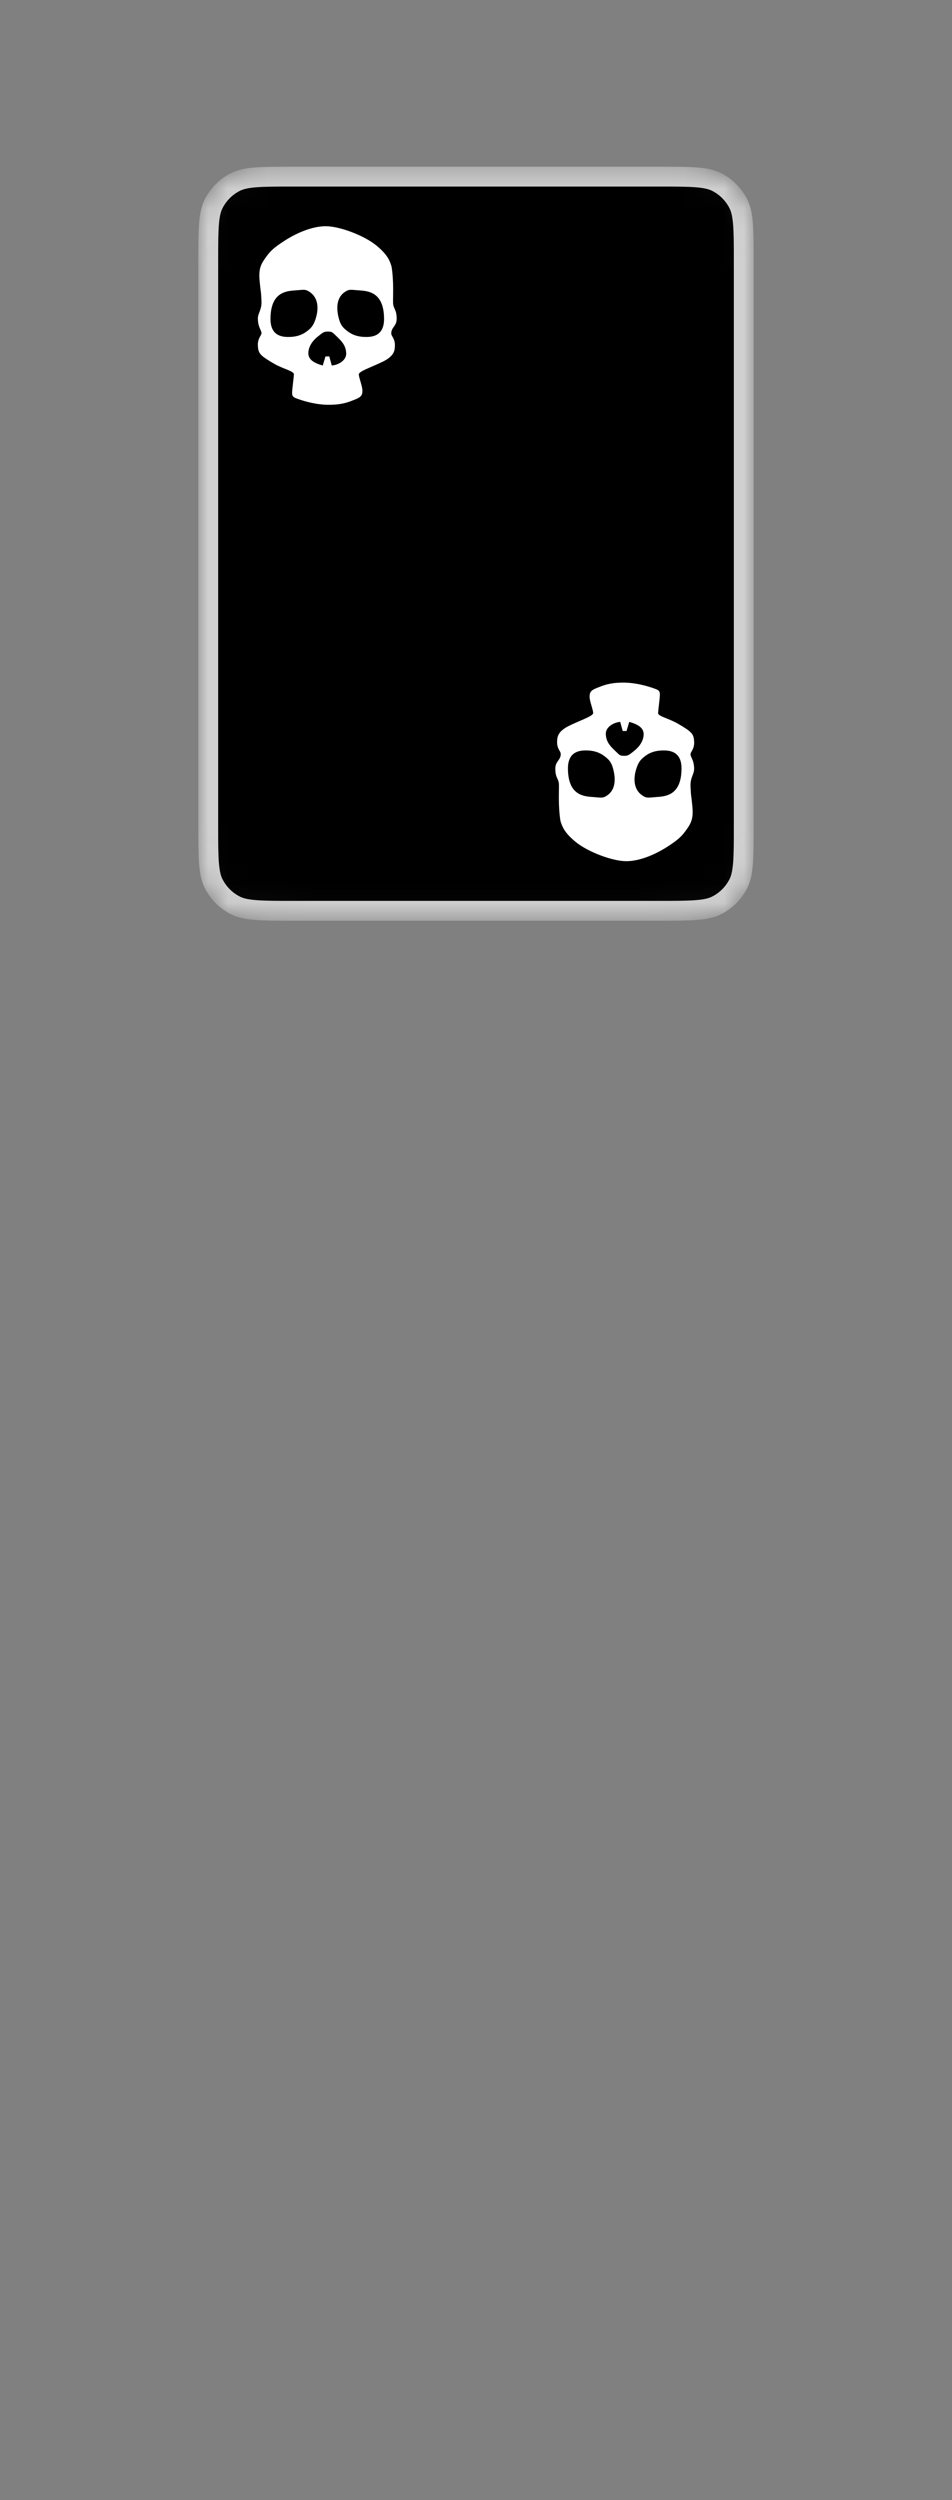 <svg width="48" height="126" viewBox="0 0 48 126" fill="none" xmlns="http://www.w3.org/2000/svg">
<rect x="0" y="0" width="48" height="126" fill="#808080" stroke="none"/>
<mask id="mask0_2208_3203" style="mask-type:alpha" maskUnits="userSpaceOnUse" x="10" y="8" width="28" height="39">
<path d="M37.5 13.201V41.601C37.5 42.449 37.5 43.055 37.461 43.53C37.422 44 37.349 44.297 37.227 44.536C36.988 45.006 36.605 45.389 36.135 45.628C35.896 45.75 35.599 45.823 35.13 45.861C34.654 45.9 34.048 45.901 33.2 45.901H24H14.8C13.952 45.901 13.345 45.9 12.87 45.861C12.401 45.823 12.104 45.75 11.865 45.628C11.395 45.389 11.012 45.006 10.773 44.536C10.651 44.297 10.578 44 10.539 43.53C10.5 43.055 10.5 42.449 10.5 41.601V13.201C10.5 12.352 10.5 11.746 10.539 11.271C10.578 10.802 10.651 10.504 10.773 10.266C11.012 9.795 11.395 9.413 11.865 9.173C12.104 9.052 12.401 8.978 12.87 8.94C13.345 8.901 13.952 8.901 14.8 8.901H24H33.2C34.048 8.901 34.654 8.901 35.13 8.94C35.599 8.978 35.896 9.052 36.135 9.173C36.605 9.413 36.988 9.795 37.227 10.266C37.349 10.504 37.422 10.802 37.461 11.271C37.5 11.746 37.5 12.352 37.5 13.201Z" fill="black" stroke="white"/>
</mask>
<g mask="url(#mask0_2208_3203)">
<path d="M37.5 13.201V41.601C37.5 42.449 37.5 43.055 37.461 43.53C37.422 44 37.349 44.297 37.227 44.536C36.988 45.006 36.605 45.389 36.135 45.628C35.896 45.75 35.599 45.823 35.13 45.861C34.654 45.9 34.048 45.901 33.2 45.901H24H14.8C13.952 45.901 13.345 45.9 12.87 45.861C12.401 45.823 12.104 45.75 11.865 45.628C11.395 45.389 11.012 45.006 10.773 44.536C10.651 44.297 10.578 44 10.539 43.53C10.5 43.055 10.5 42.449 10.5 41.601V13.201C10.5 12.352 10.5 11.746 10.539 11.271C10.578 10.802 10.651 10.504 10.773 10.266C11.012 9.795 11.395 9.413 11.865 9.173C12.104 9.052 12.401 8.978 12.87 8.94C13.345 8.901 13.952 8.901 14.8 8.901H24H33.2C34.048 8.901 34.654 8.901 35.13 8.94C35.599 8.978 35.896 9.052 36.135 9.173C36.605 9.413 36.988 9.795 37.227 10.266C37.349 10.504 37.422 10.802 37.461 11.271C37.5 11.746 37.5 12.352 37.5 13.201Z" fill="black" stroke="#D0D0D0"/>
<path fill-rule="evenodd" clip-rule="evenodd" d="M28 38.721C27.994 39.216 28.17 39.227 28.182 39.531C28.188 39.683 28.169 40.109 28.182 40.521C28.195 40.93 28.239 41.325 28.273 41.42C28.341 41.612 28.418 41.927 29 42.41C29.636 42.939 30.863 43.389 31.544 43.4C32.226 43.412 33.021 43.074 33.635 42.68C34.248 42.287 34.396 42.118 34.634 41.781C34.873 41.443 34.964 41.207 34.907 40.611C34.85 40.014 34.837 40.172 34.816 39.621C34.799 39.165 35.008 39.024 34.998 38.721C34.983 38.267 34.811 38.173 34.816 38.001C34.82 37.888 35.021 37.746 34.998 37.371C34.975 36.989 34.896 36.887 34.18 36.471C33.716 36.201 33.169 36.1 33.181 35.931C33.197 35.684 33.26 35.279 33.271 35.031C33.282 34.784 33.169 34.761 32.908 34.671C32.646 34.581 32.033 34.39 31.363 34.401C30.692 34.413 30.408 34.547 30.09 34.671C29.772 34.795 29.727 34.907 29.727 35.121C29.727 35.335 29.908 35.773 29.908 35.931C29.908 36.088 29.363 36.257 28.727 36.561C28.09 36.865 28.098 37.168 28.09 37.371C28.077 37.753 28.273 37.843 28.273 38.001C28.273 38.309 28.004 38.361 28 38.721ZM33.362 37.821C33.681 37.81 34.362 37.81 34.362 38.721C34.362 39.983 33.681 40.127 33.181 40.161C32.681 40.195 32.612 40.251 32.362 40.071C31.913 39.748 31.942 39.175 32.09 38.721C32.198 38.389 32.317 38.26 32.544 38.091C32.771 37.922 33.044 37.833 33.362 37.821ZM31.272 36.381L31.397 36.841L31.59 36.839L31.726 36.381C32.249 36.522 32.459 36.73 32.453 37.011C32.448 37.292 32.289 37.585 31.999 37.821C31.709 38.057 31.663 38.094 31.454 38.091C31.254 38.088 31.237 38.05 31.09 37.911C30.774 37.611 30.569 37.411 30.545 37.011C30.521 36.618 30.982 36.398 31.272 36.381ZM29.636 37.821C29.954 37.833 30.227 37.922 30.454 38.091C30.681 38.26 30.815 38.385 30.908 38.721C31.026 39.145 31.084 39.748 30.636 40.071C30.386 40.251 30.317 40.195 29.817 40.161C29.318 40.127 28.636 39.983 28.636 38.721C28.636 37.81 29.318 37.81 29.636 37.821Z" fill="white"/>
<path fill-rule="evenodd" clip-rule="evenodd" d="M20 16.08C20.006 15.585 19.83 15.574 19.818 15.27C19.812 15.118 19.831 14.692 19.818 14.281C19.805 13.871 19.761 13.476 19.727 13.381C19.659 13.19 19.582 12.874 19 12.391C18.364 11.862 17.137 11.412 16.456 11.401C15.774 11.389 14.979 11.727 14.365 12.121C13.752 12.514 13.604 12.683 13.366 13.021C13.127 13.358 13.036 13.594 13.093 14.191C13.149 14.787 13.163 14.63 13.184 15.181C13.201 15.636 12.992 15.777 13.002 16.081C13.017 16.534 13.189 16.628 13.184 16.8C13.18 16.914 12.979 17.056 13.002 17.43C13.025 17.812 13.104 17.914 13.82 18.33C14.284 18.6 14.831 18.701 14.819 18.87C14.803 19.117 14.74 19.523 14.729 19.77C14.718 20.018 14.831 20.04 15.092 20.13C15.354 20.22 15.967 20.411 16.637 20.4C17.308 20.389 17.592 20.254 17.91 20.13C18.228 20.006 18.273 19.894 18.273 19.68C18.273 19.466 18.092 19.028 18.092 18.87C18.092 18.713 18.637 18.544 19.273 18.24C19.91 17.937 19.902 17.633 19.91 17.43C19.923 17.048 19.727 16.958 19.727 16.8C19.727 16.493 19.996 16.44 20 16.08ZM14.638 16.98C14.319 16.992 13.638 16.992 13.638 16.08C13.638 14.818 14.319 14.674 14.819 14.64C15.319 14.607 15.388 14.55 15.638 14.73C16.087 15.054 16.058 15.627 15.91 16.08C15.802 16.413 15.683 16.541 15.456 16.71C15.229 16.879 14.956 16.969 14.638 16.98ZM16.728 18.42L16.603 17.961L16.41 17.963L16.274 18.42C15.751 18.28 15.541 18.072 15.547 17.79C15.552 17.509 15.711 17.217 16.001 16.98C16.291 16.744 16.337 16.708 16.546 16.71C16.746 16.713 16.763 16.752 16.91 16.89C17.226 17.191 17.431 17.391 17.455 17.79C17.479 18.183 17.018 18.403 16.728 18.42ZM18.364 16.98C18.046 16.969 17.773 16.879 17.546 16.71C17.319 16.541 17.185 16.417 17.092 16.08C16.974 15.657 16.916 15.054 17.364 14.73C17.614 14.55 17.683 14.607 18.183 14.64C18.682 14.674 19.364 14.818 19.364 16.08C19.364 16.992 18.682 16.992 18.364 16.98Z" fill="white"/>
</g>
</svg>
